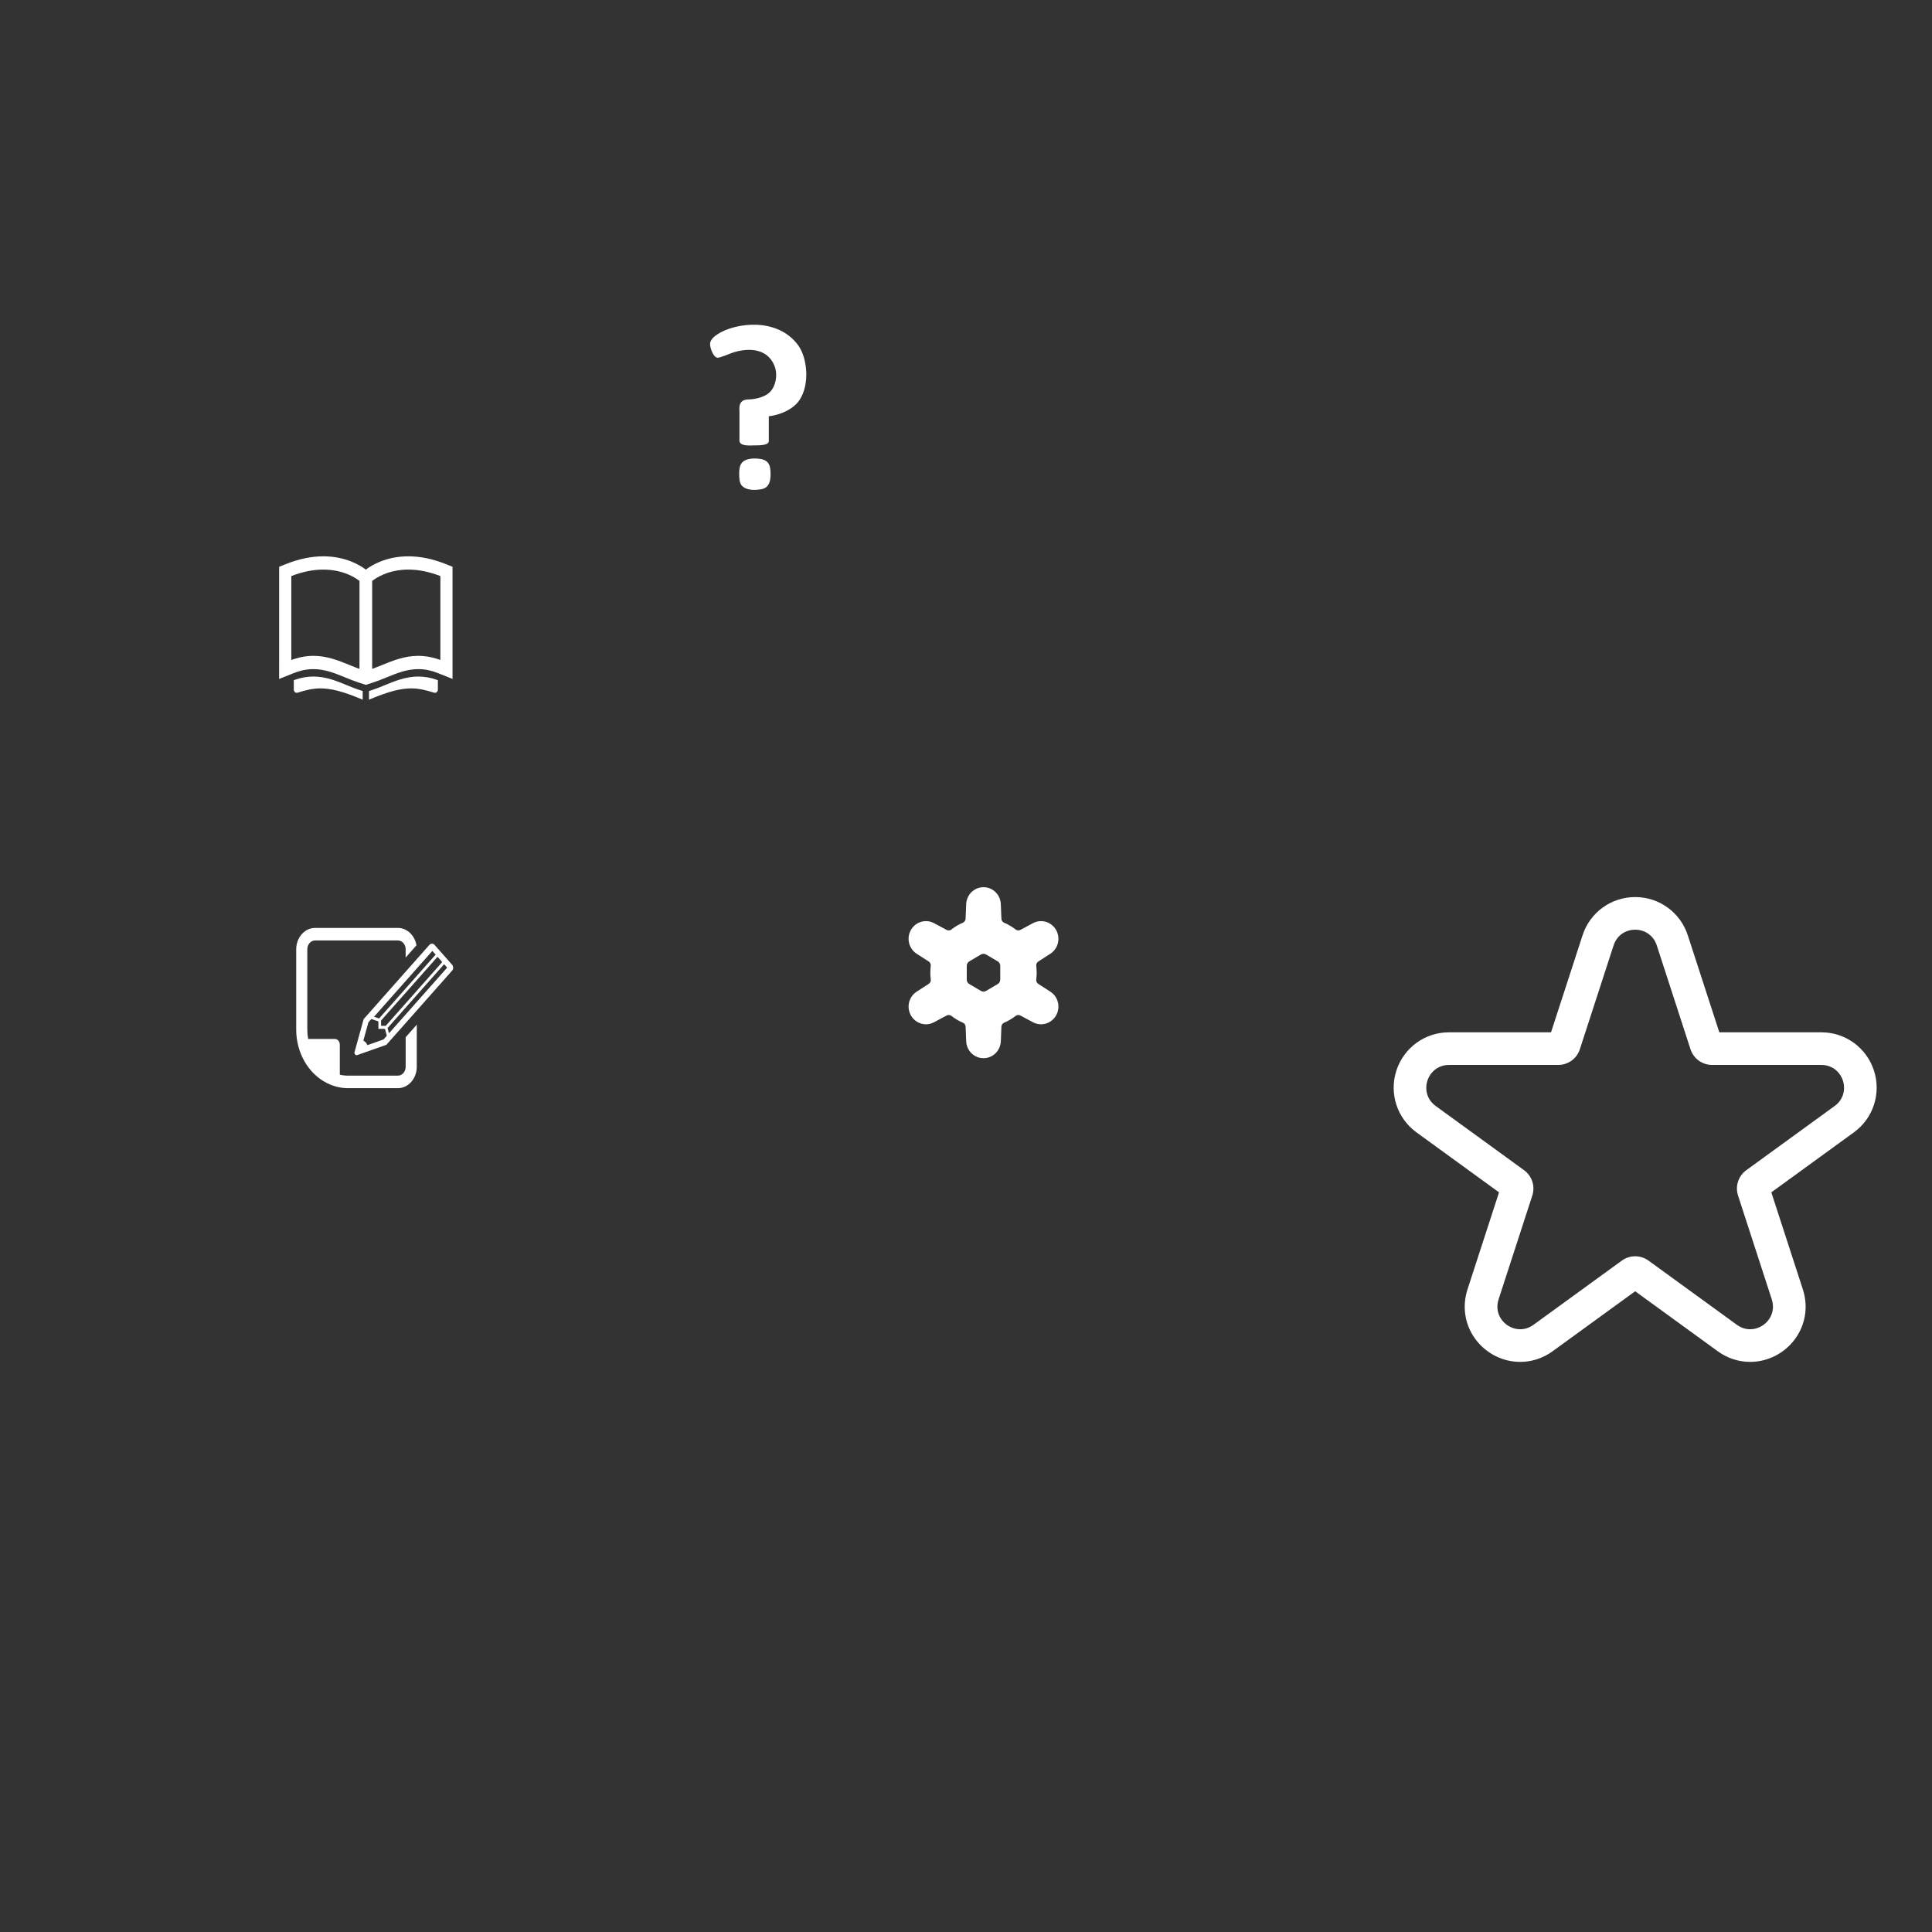 <?xml version="1.0" encoding="UTF-8" standalone="no"?>
<!-- Created with Inkscape (http://www.inkscape.org/) -->

<svg
   xmlns:dc="http://purl.org/dc/elements/1.1/"
   xmlns:cc="http://creativecommons.org/ns#"
   xmlns:rdf="http://www.w3.org/1999/02/22-rdf-syntax-ns#"
   xmlns:svg="http://www.w3.org/2000/svg"
   xmlns="http://www.w3.org/2000/svg"
   xmlns:sodipodi="http://sodipodi.sourceforge.net/DTD/sodipodi-0.dtd"
   xmlns:inkscape="http://www.inkscape.org/namespaces/inkscape"
   width="2048"
   height="2048"
   viewBox="0 0 2048 2048"
   id="svg2"
   version="1.1"
   inkscape:version="0.91 r13725"
   sodipodi:docname="OptionMenu.svg">
  <rect x="0" y="0" width="2048" height="2048" fill="#333333" stroke="none"/>
  <defs
     id="defs4" />
  <sodipodi:namedview
     id="base"
     pagecolor="#787878"
     bordercolor="#000000"
     borderopacity="1"
     inkscape:pageopacity="0"
     inkscape:pageshadow="2"
     inkscape:zoom="0.34441893"
     inkscape:cx="604.49323"
     inkscape:cy="1095.3454"
     inkscape:document-units="px"
     inkscape:current-layer="g3794"
     showgrid="false"
     inkscape:window-width="1330"
     inkscape:window-height="788"
     inkscape:window-x="25"
     inkscape:window-y="0"
     inkscape:window-maximized="0"
     units="px"
     borderlayer="true" />
  <g
     inkscape:label="Layer 1"
     inkscape:groupmode="layer"
     id="layer1"
     transform="translate(0,995.638)">
    <g
       inkscape:export-ydpi="90.000008"
       inkscape:export-xdpi="90.000008"
       inkscape:export-filename="/Users/tenma/dev/projects/qas-ui-design/CircleMenu/circlemenu-autoscroll/circlemenu-autoscroll@2x.png"
       transform="translate(905.724,298.871)"
       id="g3445">
      <g
         id="g3447"
         transform="matrix(0,0.269,-0.248,0,88.481,232.986)">
        <g
           id="g3449" />
      </g>
      <g
         id="g3405"
         inkscape:export-filename="/Users/tenma/dev/projects/qas-ui-design/OptionMenu/optionmenu-history/optionmenu-history@3x.png"
         inkscape:export-xdpi="67.5"
         inkscape:export-ydpi="67.5">
        <g
           style="fill:#ffffff"
           transform="matrix(0.359,0,0,0.392,-609.835,-729.148)"
           id="g3384">
          <path
             style="fill:#ffffff"
             inkscape:connector-curvature="0"
             class="st0"
             d="m 203.267,411.81 -2.632,-0.976 c -30.731,-11.589 -62.51,-23.564 -99.681,-23.564 -18.463,0 -36.426,2.922 -54.916,8.944 l -2.719,0.883 0,25.47 c 0,4.781 3.89,8.671 8.675,8.671 0.789,0 1.574,-0.11 2.355,-0.328 26.06,-7.359 45.526,-11.624 67.899,-11.624 31.368,0 66.997,8.53 119.132,28.52 l 5.35,2.054 0,-23.446 -8.784,-2.586 c -11.47,-3.347 -22.743,-7.558 -34.679,-12.018 z"
             id="path3386" />
          <path
             style="fill:#ffffff"
             inkscape:connector-curvature="0"
             class="st0"
             d="m 411.097,387.27 c -37.172,0 -68.95,11.975 -99.669,23.556 l -2.641,0.984 c -11.936,4.461 -23.208,8.671 -34.691,12.022 l -8.773,2.582 0,23.446 5.347,-2.054 c 52.139,-19.99 87.768,-28.52 119.136,-28.52 22.368,0 41.835,4.265 67.914,11.631 0.766,0.211 1.55,0.321 2.339,0.321 4.781,0 8.675,-3.89 8.675,-8.671 l 0,-25.47 -2.718,-0.883 c -18.49,-6.023 -36.453,-8.944 -54.919,-8.944 z"
             id="path3388" />
          <path
             style="fill:#ffffff"
             inkscape:connector-curvature="0"
             class="st0"
             d="M 490.998,82.755 C 453.514,69.081 416.69,62.14 381.553,62.14 316.131,62.14 273.354,86.079 256.027,98.086 238.697,86.08 195.921,62.14 130.501,62.14 95.364,62.14 58.54,69.081 21.055,82.755 l -21.001,7.663 0,225.956 L 0,393.53 l 0.054,-0.019 0,0.171 42.91,-15.658 c 3.965,-1.476 8.222,-2.87 13.034,-4.254 15.214,-4.464 29.919,-6.632 44.957,-6.632 34.148,0 64.582,11.402 94.392,22.576 12.436,4.652 25.29,9.468 38.418,13.386 l 22.263,6.566 22.271,-6.57 c 13.116,-3.914 25.974,-8.73 38.785,-13.53 29.434,-11.026 59.869,-22.427 94.014,-22.427 15.03,0 29.669,2.145 44.761,6.57 5.058,1.461 9.261,2.832 13.256,4.324 l 31.841,11.62 10.886,4.03 0,-0.058 0.16,0.058 0,-303.265 -21.004,-7.663 z m -253.68,227.831 -0.05,55.998 c -9.499,-3.058 -19.194,-6.698 -29.372,-10.514 -31.009,-11.628 -66.158,-24.81 -106.942,-24.81 -18.088,0 -36.528,2.691 -54.768,7.991 -2.586,0.726 -5.335,1.617 -8.097,2.523 -0.722,0.207 -1.41,0.418 -2.156,0.625 l 0,-226.854 c 32.641,-11.632 64.442,-17.522 94.568,-17.522 60.193,0 96.974,23.521 106.817,30.719 l 0,181.844 z m 238.799,-23.443 -0.05,55.287 c -3.523,-1.199 -6.929,-2.262 -10.171,-3.171 -18.271,-5.308 -36.706,-7.999 -54.798,-7.999 -40.781,0 -75.934,13.182 -106.942,24.81 -8.835,3.316 -17.272,6.421 -25.568,9.206 -1.281,0.406 -2.57,0.891 -3.851,1.274 l 0,-237.808 c 9.843,-7.198 46.62,-30.719 106.817,-30.719 30.122,0 61.927,5.89 94.564,17.522 l 0,171.598 z"
             id="path3390" />
        </g>
        <rect
           ry="0.096"
           y="-756.918"
           x="-645.956"
           height="256"
           width="256"
           id="rect3403"
           style="opacity:0;fill:#ffffff;fill-opacity:1;stroke:none;stroke-width:7;stroke-miterlimit:4;stroke-dasharray:none" />
      </g>
      <g
         inkscape:export-ydpi="67.5"
         inkscape:export-xdpi="67.5"
         inkscape:export-filename="/Users/tenma/dev/projects/qas-ui-design/OptionMenu/optionmenu-history/optionmenu-history@3x.png"
         id="g3483"
         transform="translate(-165.496,551.654)">
        <g
           id="g3499">
          <g
             id="g3506"
             transform="translate(92.91,-31.938)"
             inkscape:export-filename="/Users/tenma/dev/projects/qas-ui-design/OptionMenu/optionmenu-form/optionmenu-form@2x.png"
             inkscape:export-xdpi="45"
             inkscape:export-ydpi="45">
            <g
               style="opacity:1;fill:#ffffff"
               id="g3478"
               transform="matrix(0.325,0,0,0.367,-519.134,-839.616)">
              <g
                 id="g3465"
                 style="fill:#ffffff">
                <path
                   id="path3467"
                   style="fill:#ffffff"
                   d="m 393.184,304.326 0,-0.226 -36.238,36.234 0,85.422 c 0,14.106 -11.426,25.535 -25.461,25.535 l -162.09,0 c -9.328,0 -18.37,-0.945 -27.195,-2.75 l 0,-86.941 c 0,-9.043 -7.305,-16.348 -16.347,-16.348 l -86.939,0 c -1.809,-8.824 -2.75,-17.867 -2.75,-27.195 l 0,-231.817 c 0,-14.031 11.43,-25.461 25.531,-25.461 l 269.79,0 c 14.035,0 25.461,11.43 25.461,25.461 l 0,13.914 -0.113,9.84 0.113,-0.114 0,0.226 35.227,-35.222 c -5.352,-28.57 -30.598,-50.34 -60.688,-50.34 l -269.79,0 C 27.629,24.544 0,52.244 0,86.24 l 0,231.817 c 0,11.645 1.156,23.219 3.473,34.574 13.742,66.035 65.313,117.606 131.422,131.348 11.286,2.32 22.856,3.477 34.5,3.477 l 162.09,0 c 33.996,0 61.699,-27.634 61.699,-61.7 l 0,-71.187 0.114,-50.356 -0.114,0.113 z"
                   class="st0"
                   inkscape:connector-curvature="0" />
                <path
                   id="path3469"
                   style="fill:#ffffff"
                   d="M 508.138,130.592 450.076,72.533 c -4.825,-3.484 -11.418,-3.23 -15.57,0.918 l -214.56,214.531 -29.789,95.402 c -0.325,1.047 -0.321,2.074 -0.153,3.059 0.004,0.015 0.004,0.031 0.008,0.042 0.09,0.504 0.234,0.977 0.43,1.442 0.008,0.023 0.016,0.043 0.027,0.066 0.274,0.618 0.676,1.157 1.106,1.676 0.012,0.015 0.02,0.027 0.027,0.039 0.344,0.414 0.754,0.738 1.172,1.066 0.164,0.121 0.313,0.25 0.477,0.355 0.41,0.266 0.84,0.465 1.301,0.637 0.238,0.086 0.473,0.152 0.722,0.211 0.446,0.117 0.883,0.203 1.359,0.214 0.055,0.004 0.11,0.031 0.164,0.027 0.286,0.004 0.57,-0.09 0.852,-0.129 0.371,-0.05 0.73,0.004 1.102,-0.113 l 95.414,-29.79 214.558,-214.527 c 0.434,-0.434 0.836,-0.906 1.199,-1.398 3.481,-4.759 2.388,-11.497 -1.784,-15.669 z m -205.626,198.277 -4.546,-15.055 184.453,-184.426 9.887,9.89 -117.305,117.29 -49.329,49.297 -15.762,15.726 -7.398,7.278 z m -70.442,34.336 c -0.851,-2.367 -2.691,-5.195 -5.32,-7.821 -2.625,-2.625 -5.45,-4.465 -7.82,-5.316 l 16.468,-52.738 9.649,-9.649 22.961,6.922 0,21.324 0,0 0,0 0,0.16 21.485,0 6.023,19.958 -10.699,10.695 -52.747,16.465 z m 44.708,-55.887 0,-12.714 0,-2.566 184.157,-184.13 15.281,15.282 -184.153,184.128 -2.57,0 -12.715,0 z m -6.496,-21.183 -11.203,-3.379 -3.606,-1.113 -1.203,-0.387 -0.374,-0.172 51.808,-51.805 138.312,-138.285 10.719,10.714 -184.453,184.427 z"
                   class="st0"
                   inkscape:connector-curvature="0" />
              </g>
            </g>
            <rect
               style="opacity:0;fill:#ffffff;fill-opacity:1;stroke:none;stroke-width:7;stroke-miterlimit:4;stroke-dasharray:none"
               id="rect3493"
               width="256"
               height="256"
               x="-584.213"
               y="-873.788"
               ry="0.096" />
          </g>
          <g
             style="opacity:1;fill:#ffffff"
             id="g3688"
             transform="translate(737.126,-904.871)">
            <g
               id="g3677"
               style="fill:#ffffff">
              <path
                 id="path3679"
                 style="fill:#ffffff"
                 d="m 509.106,193.516 c -7.876,-24.237 -30.293,-40.522 -55.778,-40.522 l -108.134,0 L 311.777,50.152 C 303.905,25.912 281.488,9.626 255.999,9.626 c -25.485,0 -47.902,16.286 -55.778,40.526 l -33.414,102.842 -108.133,0 c -25.489,0 -47.902,16.286 -55.778,40.522 -7.88,24.24 0.68,50.59 21.301,65.574 l 87.484,63.56 -33.414,102.845 c -5.879,18.09 -2.91,37.203 8.147,52.425 11.127,15.315 28.966,24.454 47.714,24.454 12.316,0 24.206,-3.91 34.387,-11.312 l 87.484,-63.563 87.484,63.563 c 10.185,7.402 22.075,11.312 34.391,11.312 18.748,0 36.586,-9.146 47.71,-24.454 11.061,-15.222 14.03,-34.334 8.15,-52.429 l -33.412,-102.841 87.48,-63.56 c 20.62,-14.985 29.18,-41.334 21.304,-65.574 z M 131.019,467.551 c -1.737,-0.233 -3.433,-0.642 -5.06,-1.241 l 0,0 c -3.455,-1.27 -6.602,-3.312 -9.181,-5.928 0,0 -0.007,-0.011 -0.015,-0.019 -5.127,-5.218 -7.974,-12.722 -6.414,-20.962 0.012,-0.068 0.03,-0.136 0.042,-0.203 0.199,-0.997 0.451,-2 0.778,-3.015 l 35.786,-110.13 c 3.218,-9.91 -0.309,-20.767 -8.737,-26.887 L 44.534,231.103 C 25.685,217.404 35.372,187.592 58.673,187.592 l 115.797,0 c 10.421,0 19.654,-6.706 22.872,-16.617 L 233.127,60.84 c 3.598,-11.075 13.237,-16.616 22.872,-16.616 9.639,0 19.274,5.541 22.876,16.616 l 35.782,110.134 c 3.222,9.91 12.454,16.617 22.875,16.617 l 115.797,0 c 23.3,0 32.988,29.812 14.138,43.511 l -93.683,68.063 c -8.429,6.12 -11.958,16.977 -8.737,26.887 l 35.782,110.13 c 0.331,1.015 0.582,2.018 0.782,3.015 0.011,0.067 0.026,0.135 0.041,0.203 1.557,8.225 -1.278,15.718 -6.39,20.935 -0.019,0.015 -0.03,0.034 -0.05,0.053 -3.789,3.846 -8.819,6.429 -14.229,7.162 -0.206,0.026 -0.41,0.053 -0.62,0.075 -0.824,0.09 -1.654,0.15 -2.489,0.15 -4.703,0 -9.564,-1.436 -14.053,-4.703 l -93.683,-68.066 c -4.214,-3.061 -9.177,-4.59 -14.139,-4.59 -4.958,0 -9.921,1.53 -14.135,4.59 l -93.683,68.066 c -4.489,3.263 -9.35,4.703 -14.053,4.703 -0.838,0 -1.666,-0.06 -2.493,-0.15 -0.206,-0.021 -0.413,-0.048 -0.616,-0.074 z"
                 class="st0"
                 inkscape:connector-curvature="0" />
            </g>
          </g>
          <g
             id="g3786"
             inkscape:export-filename="/Users/tenma/dev/projects/qas-ui-design/OptionMenu/optionmenu-help/optionmenu-help@3x.png"
             inkscape:export-xdpi="67.5"
             inkscape:export-ydpi="67.5"
             transform="translate(-153.882,-319.378)">
            <g
               transform="matrix(0.358,0,0,0.342,125.708,-1182.576)"
               id="g3621"
               style="opacity:1;fill:#ffffff">
              <g
                 style="fill:#ffffff"
                 id="g3608">
                <path
                   inkscape:connector-curvature="0"
                   class="st0"
                   d="m 256.477,415.197 c -19.034,-1.817 -45.459,-0.282 -53.198,20.822 -3.696,10.088 -3.68,21.937 -3.364,32.528 0.294,9.759 0.95,20.882 6.798,29.114 0.785,1.102 1.816,1.934 2.734,2.886 0.406,0.418 0.774,0.875 1.203,1.266 1.086,0.996 2.246,1.89 3.477,2.715 0.363,0.242 0.738,0.461 1.11,0.687 14.034,8.618 35.521,7.587 50.054,4.727 23.514,-4.63 27.304,-25.25 27.304,-46.142 0,-11.537 -0.226,-25.457 -7.188,-35.251 -6.588,-9.266 -18.179,-12.329 -28.93,-13.352 z"
                   style="fill:#ffffff"
                   id="path3610" />
                <path
                   inkscape:connector-curvature="0"
                   class="st0"
                   d="M 374.5,63.893 C 312.917,-24.462 188.277,-5.941 136.481,28.978 c -9.29,6.258 -20.402,15.252 -22.694,27.351 -2.051,10.79 7.856,43.353 21.241,45.97 6.235,1.223 37.161,-12.724 42.9,-14.779 44.291,-15.862 103.459,-17.518 126.036,38.865 9.064,22.628 6.494,53.682 -7.013,74.65 -19.053,29.586 -66.93,30.445 -66.93,30.445 -9.286,0 -19.092,1.231 -24.808,9.412 -5.516,7.891 -5.27,18.986 -4.653,28.152 l 0,91.684 c 2.79,16.978 32.481,13.31 44.928,13.259 8.833,-0.039 41.982,1.066 41.982,-13.259 l 0,-76.952 c 32.891,-3.75 72.006,-21.26 90.298,-49.35 C 409.997,184.94 401.269,102.3 374.5,63.893 Z"
                   style="fill:#ffffff"
                   id="path3612" />
              </g>
            </g>
            <g
               id="g3774"
               transform="translate(673.598,-349.189)"
               inkscape:export-filename="/Users/tenma/dev/projects/qas-ui-design/OptionMenu/optionmenu-form/optionmenu-form@2x.png"
               inkscape:export-xdpi="45"
               inkscape:export-ydpi="45">
              <rect
                 style="opacity:0;fill:#ffffff;fill-opacity:1;stroke:none;stroke-width:7;stroke-miterlimit:4;stroke-dasharray:none"
                 id="rect3784"
                 width="256"
                 height="256"
                 x="-584.213"
                 y="-873.788"
                 ry="0.096" />
            </g>
          </g>
          <g
             transform="translate(90.007,139.365)"
             inkscape:export-ydpi="67.5"
             inkscape:export-xdpi="67.5"
             inkscape:export-filename="/Users/tenma/dev/projects/qas-ui-design/OptionMenu/optionmenu-help/optionmenu-help@3x.png"
             id="g3794">
            <g
               id="g3811"
               inkscape:export-filename="/Users/tenma/dev/projects/qas-ui-design/OptionMenu/optionmenu-setting/optionmenu-setting@3x.png"
               inkscape:export-xdpi="67.500015"
               inkscape:export-ydpi="67.500015">
              <g
                 transform="matrix(0.347,0,0,0.354,123.489,-1045.051)"
                 id="g3770"
                 style="opacity:1;fill:#ffffff">
                <g
                   style="fill:#ffffff"
                   id="g3759">
                  <path
                     inkscape:connector-curvature="0"
                     class="st0"
                     d="M 460.12,312.734 423.425,289.55 c -4.489,-2.835 -6.969,-7.906 -6.328,-12.906 0.874,-6.813 1.316,-13.758 1.316,-20.645 0,-6.883 -0.442,-13.828 -1.316,-20.637 -0.641,-5.008 1.839,-10.074 6.328,-12.91 l 36.695,-23.183 c 24.129,-15.242 31.855,-46.551 17.582,-71.27 -9.434,-16.34 -27.023,-26.488 -45.902,-26.488 -8.524,0 -17.035,2.102 -24.61,6.082 l -38.43,20.195 c -2.016,1.055 -4.266,1.614 -6.516,1.614 -2.902,0 -5.617,-0.898 -7.84,-2.598 -11.038,-8.422 -23.105,-15.394 -35.867,-20.726 -4.574,-1.91 -7.668,-6.578 -7.882,-11.883 L 308.929,50.863 C 307.796,22.344 284.546,0 256.003,0 227.461,0 204.21,22.34 203.073,50.863 l -1.73,43.332 c -0.207,5.309 -3.301,9.973 -7.882,11.883 -12.766,5.336 -24.832,12.308 -35.863,20.726 -2.227,1.699 -4.942,2.598 -7.844,2.598 -2.25,0 -4.5,-0.558 -6.508,-1.614 l -38.434,-20.195 c -7.574,-3.98 -16.09,-6.082 -24.613,-6.082 -18.879,0 -36.465,10.148 -45.902,26.488 -14.27,24.718 -6.547,56.023 17.586,71.27 l 36.695,23.183 c 4.489,2.836 6.969,7.898 6.324,12.918 -0.87,6.832 -1.316,13.774 -1.316,20.629 0,6.859 0.446,13.801 1.316,20.641 0.645,5.008 -1.835,10.074 -6.32,12.906 L 51.879,312.733 C 27.745,327.977 20.027,359.282 34.296,384 c 9.438,16.34 27.023,26.492 45.902,26.492 8.523,0 17.035,-2.102 24.613,-6.082 l 38.434,-20.195 c 2.008,-1.055 4.262,-1.614 6.508,-1.614 2.902,0 5.617,0.898 7.844,2.594 11.035,8.422 23.102,15.398 35.867,20.73 4.578,1.91 7.671,6.574 7.878,11.883 l 1.73,43.336 C 204.21,489.66 227.46,512 256.003,512 c 28.543,0 51.794,-22.34 52.926,-50.859 l 1.726,-43.328 c 0.214,-5.309 3.309,-9.977 7.879,-11.887 12.766,-5.332 24.835,-12.309 35.874,-20.73 2.223,-1.699 4.934,-2.594 7.836,-2.594 2.246,0 4.5,0.558 6.512,1.614 l 38.434,20.195 c 7.574,3.976 16.086,6.082 24.61,6.082 l 0.003,0 c 18.879,0 36.465,-10.152 45.898,-26.492 14.274,-24.719 6.552,-56.024 -17.581,-71.267 z m -255.261,-36.14 0,-41.187 c 0,-5.527 2.949,-10.633 7.738,-13.398 l 35.668,-20.594 c 4.785,-2.762 10.683,-2.762 15.472,0 l 35.668,20.594 c 4.786,2.766 7.734,7.871 7.734,13.398 l 0,41.187 c 0,5.527 -2.949,10.637 -7.734,13.398 l -35.668,20.594 c -4.789,2.766 -10.687,2.766 -15.472,0 l -35.668,-20.594 c -4.789,-2.762 -7.738,-7.871 -7.738,-13.398 z"
                     style="fill:#ffffff"
                     id="path3761" />
                </g>
              </g>
              <g
                 id="g3804"
                 transform="translate(668.437,-208.76)"
                 inkscape:export-filename="/Users/tenma/dev/projects/qas-ui-design/OptionMenu/optionmenu-form/optionmenu-form@2x.png"
                 inkscape:export-xdpi="45"
                 inkscape:export-ydpi="45">
                <rect
                   style="opacity:0;fill:#ffffff;fill-opacity:1;stroke:none;stroke-width:7;stroke-miterlimit:4;stroke-dasharray:none"
                   id="rect3806"
                   width="256"
                   height="256"
                   x="-584.213"
                   y="-873.788"
                   ry="0.096" />
              </g>
            </g>
          </g>
        </g>
      </g>
    </g>
  </g>
  <style
     id="style3382"
     type="text/css">
	.st0{fill:#374149;}
</style>
  <style
     id="style3463"
     type="text/css">
	.st0{fill:#374149;}
</style>
  <style
     id="style3606"
     type="text/css">
	.st0{fill:#374149;}
</style>
  <style
     id="style3675"
     type="text/css">
	.st0{fill:#374149;}
</style>
  <style
     id="style3757"
     type="text/css">
	.st0{fill:#374149;}
</style>
</svg>
